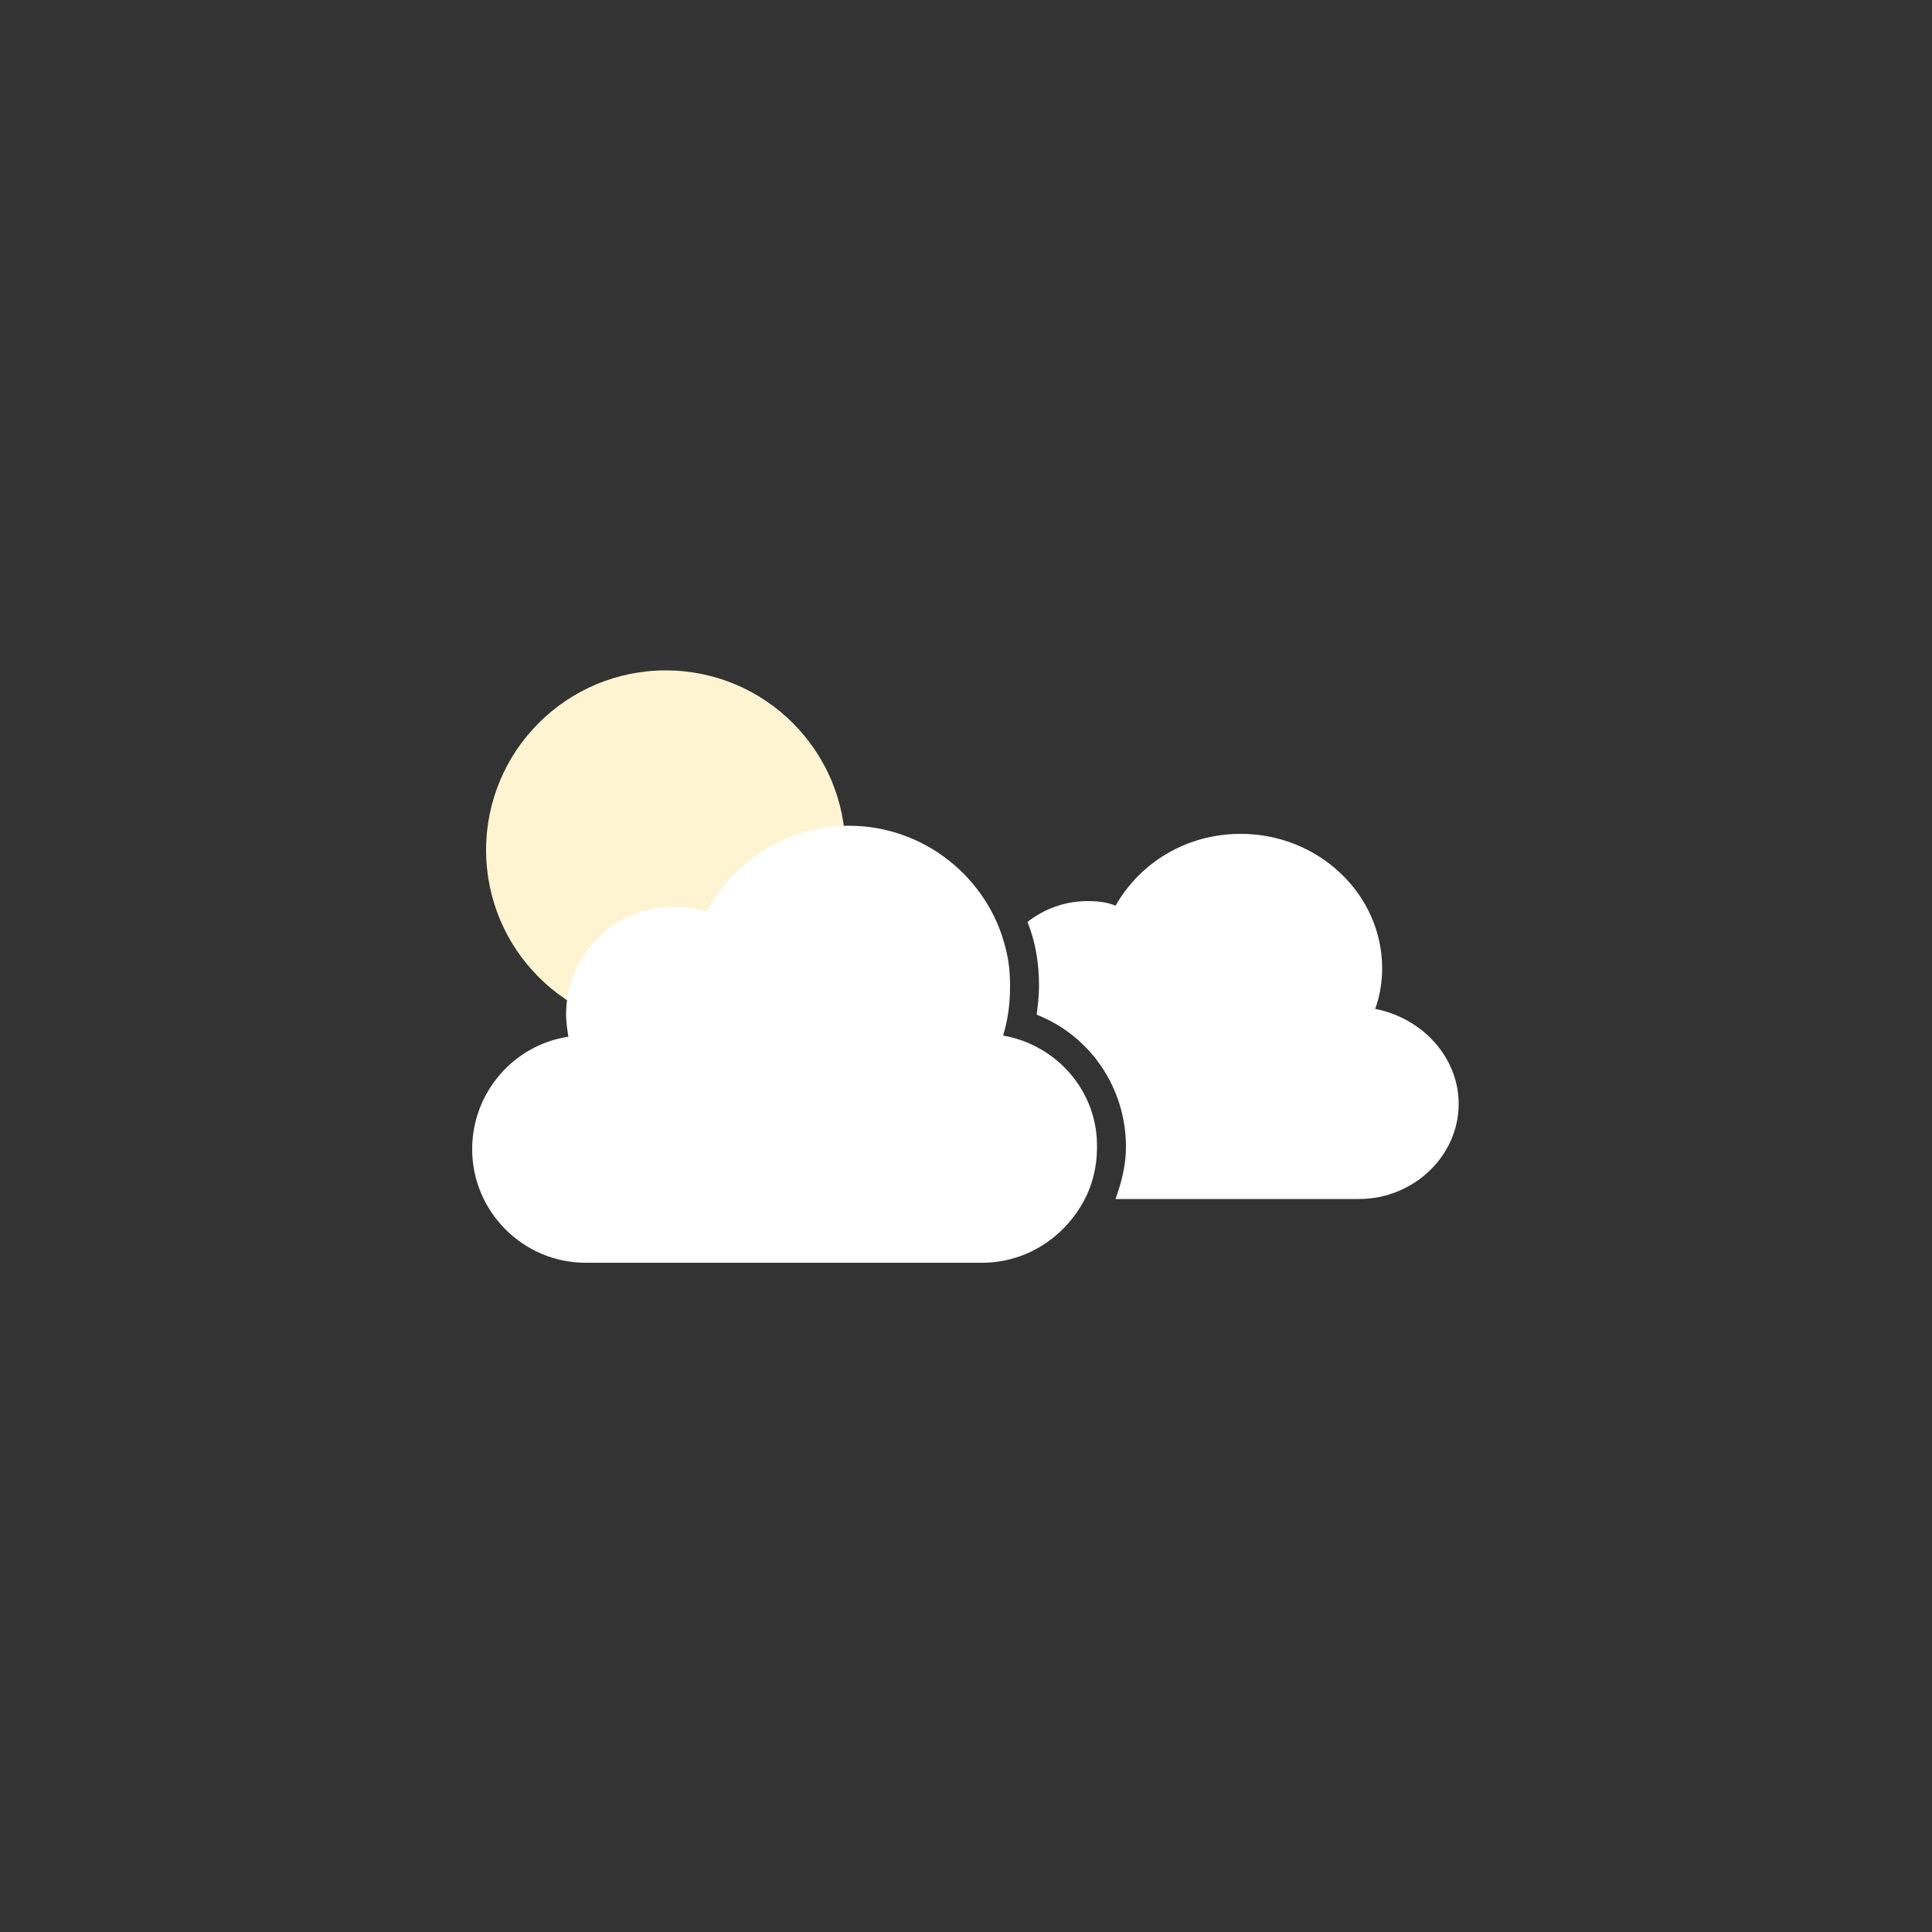 <svg class="ldi-j8bncu" width="200px"  height="200px"  xmlns="http://www.w3.org/2000/svg" xmlns:xlink="http://www.w3.org/1999/xlink" viewBox="0 0 100 100" preserveAspectRatio="xMidYMid" style="background: none;"><rect x="0" y="0" width="100" height="100" style="fill:#333333;stroke:none;opacity:1;fill-opacity:1"/><!--?xml version="1.0" encoding="utf-8"?--><!--Generator: Adobe Illustrator 21.0.0, SVG Export Plug-In . SVG Version: 6.00 Build 0)--><svg version="1.1" id="圖層_1" xmlns="http://www.w3.org/2000/svg" xmlns:xlink="http://www.w3.org/1999/xlink" x="0px" y="0px" viewBox="0 0 100 100" style="transform-origin: 50px 50px 0px;" xml:space="preserve"><g style="transform-origin: 50px 50px 0px; transform: scale(0.6);"><g style="transform-origin: 50px 50px 0px; animation-duration: 1s; animation-delay: -1s;" class=""><style type="text/css" class="ld ld-wander-px-h" style="transform-origin: 50px 50px 0px; animation-duration: 3.1s; animation-delay: -3.1s;">.st0{fill-rule:evenodd;clip-rule:evenodd;fill:#FFDC6C;} .st1{fill:none;stroke:#F8B26A;stroke-width:2.688;stroke-linecap:round;stroke-miterlimit:10;} .st2{fill:#353035;} .st3{fill:#FFDC6C;} .st4{fill-rule:evenodd;clip-rule:evenodd;fill:#E15B64;} .st5{fill:#F8B26A;} .st6{fill-rule:evenodd;clip-rule:evenodd;fill:#A0C8D7;} .st7{fill-rule:evenodd;clip-rule:evenodd;fill:#B5B5B5;} .st8{fill:#A0C8D7;} .st9{fill-rule:evenodd;clip-rule:evenodd;fill:#F8B26A;} .st10{fill-rule:evenodd;clip-rule:evenodd;fill:#E0E0E0;stroke:#000000;stroke-width:3.837;stroke-linecap:round;stroke-miterlimit:10;} .st11{fill-rule:evenodd;clip-rule:evenodd;fill:#FFDC6C;stroke:#F47E60;stroke-width:4;stroke-miterlimit:10;} .st12{fill-rule:evenodd;clip-rule:evenodd;fill:#E0E0E0;stroke:#000000;stroke-width:5;stroke-linecap:round;stroke-miterlimit:10;} .st13{fill:#B5B5B5;} .st14{fill-rule:evenodd;clip-rule:evenodd;fill:#E0E0E0;} .st15{fill-rule:evenodd;clip-rule:evenodd;fill:#E0E0E0;stroke:#000000;stroke-width:6.821;stroke-linecap:round;stroke-miterlimit:10;} .st16{fill:#E0E0E0;} .st17{fill:#E0E0E0;stroke:#FFFFFF;stroke-width:3;stroke-miterlimit:10;} .st18{fill:#77A4BD;} .st19{fill-rule:evenodd;clip-rule:evenodd;fill:#E0E0E0;stroke:#000000;stroke-width:4;stroke-linecap:round;stroke-miterlimit:10;} .st20{fill:#F8B26A;stroke:#000000;stroke-width:3;stroke-miterlimit:10;} .st21{fill:none;stroke:#F8B26A;stroke-width:4.588;stroke-linecap:round;stroke-miterlimit:10;} .st22{fill:#333333;} .st23{fill:#666666;} .st24{fill:#F47E60;} .st25{fill:#E15B64;} .st26{fill:#C33737;} .st27{fill:none;stroke:#77A4BD;stroke-width:4;stroke-linecap:round;stroke-miterlimit:10;} .st28{fill:none;stroke:#A0C8D7;stroke-width:4;stroke-linecap:round;stroke-miterlimit:10;} .st29{fill:none;stroke:#77A4BD;stroke-width:3.5;stroke-linecap:round;stroke-miterlimit:10;} .st30{fill:none;stroke:#A0C8D7;stroke-width:3.5;stroke-linecap:round;stroke-miterlimit:10;} .st31{fill-rule:evenodd;clip-rule:evenodd;fill:#F5E6C8;} .st32{fill:#E6E6E6;} .st33{fill:none;} .st34{fill:#849B87;} .st35{fill:none;stroke:#C33737;stroke-width:3;stroke-linecap:round;stroke-miterlimit:10;} .st36{fill:#F5E6C8;} .st37{fill:none;stroke:#F8B26A;stroke-width:1.879;stroke-linecap:round;stroke-miterlimit:10;} .st38{fill:#998675;} .st39{fill:#736357;} .st40{fill-rule:evenodd;clip-rule:evenodd;fill:#80AAF3;} .st41{fill:none;stroke:#A0C8D7;stroke-width:3;stroke-linecap:round;stroke-miterlimit:10;} .st42{fill:none;stroke:#77A4BD;stroke-width:3;stroke-linecap:round;stroke-miterlimit:10;} .st43{fill:none;stroke:#F5E169;stroke-width:4.588;stroke-linecap:round;stroke-miterlimit:10;} .st44{fill:none;stroke:#F8B26A;stroke-width:4.588;stroke-linecap:round;stroke-miterlimit:10;} .st45{fill:none;stroke:#F47E60;stroke-width:4.588;stroke-linecap:round;stroke-miterlimit:10;} .st46{fill:none;stroke:#E15B64;stroke-width:4.588;stroke-linecap:round;stroke-miterlimit:10;} .st47{fill:none;stroke:#E15B64;stroke-width:8;stroke-miterlimit:10;} .st48{fill:none;stroke:#F8B26A;stroke-width:8;stroke-miterlimit:10;} .st49{fill:none;stroke:#ABBD81;stroke-width:8;stroke-miterlimit:10;} .st50{fill:none;stroke:#E15B64;stroke-width:4;stroke-miterlimit:10;} .st51{fill:none;stroke:#F8B26A;stroke-width:4;stroke-miterlimit:10;} .st52{fill:none;stroke:#F5E6C8;stroke-width:4;stroke-miterlimit:10;} .st53{fill:none;stroke:#ABBD81;stroke-width:4;stroke-miterlimit:10;} .st54{fill:none;stroke:#A0C8D7;stroke-width:4;stroke-miterlimit:10;} .st55{fill:none;stroke:#B295E3;stroke-width:4;stroke-miterlimit:10;}</style><g class="ld ld-wander-px-h" style="transform-origin: 50px 50px 0px; animation-duration: 3.1s; animation-delay: -2.842s;"><circle class="st0" cx="24.1" cy="40" r="15.5" fill="#fff4d1" style="fill: rgb(255, 244, 209);"></circle></g><g class="ld ld-wander-px-h" style="transform-origin: 50px 50px 0px; animation-duration: 3.1s; animation-delay: -2.583s;"><path class="st13" d="M92.5,61.9c0,4.5-3.9,8.2-8.6,8.2H62.9c0.5-1.4,0.9-2.9,0.9-4.5c0-5.1-3.1-9.6-7.7-11.4 c0.1-0.8,0.2-1.7,0.2-2.5c0-1.9-0.3-3.8-1-5.5c1.4-1.1,3.2-1.8,5.2-1.8c0.9,0,1.7,0.1,2.4,0.4c2.1-3.7,6.1-6.2,10.8-6.2 c6.7,0,12.2,5.2,12.2,11.6c0,1.2-0.2,2.4-0.6,3.5C89.4,54.5,92.5,57.9,92.5,61.9z M53.2,56c0.4-1.3,0.6-2.7,0.6-4.2 c0-1.2-0.1-2.3-0.4-3.4c-1.5-6-7-10.5-13.5-10.5c-5.3,0-9.9,3-12.3,7.4c-0.9-0.3-1.8-0.4-2.8-0.4c-5.1,0-9.3,4.1-9.3,9.3 c0,0.6,0.1,1.3,0.2,1.9c-4.7,0.7-8.3,4.8-8.3,9.7c0,5.4,4.4,9.8,9.8,9.8h34.2c3.8,0,7.1-2.2,8.8-5.4c0.7-1.3,1.1-2.9,1.1-4.5 C61.4,60.8,57.8,56.8,53.2,56z" fill="#ffffff" style="fill: rgb(255, 255, 255);"></path></g></g></g><style type="text/css" class="ld ld-wander-px-h" style="transform-origin: 50px 50px 0px; animation-duration: 3.1s; animation-delay: -1.033s;">path,ellipse,circle,rect,polygon,polyline,line { stroke-width: 0; }@keyframes ld-wander-px-h {
  0% {
    -webkit-transform: translate(-35px, 0);
    transform: translate(-35px, 0);
  }
  50% {
    -webkit-transform: translate(35px, 0);
    transform: translate(35px, 0);
  }
  100% {
    -webkit-transform: translate(-35px, 0);
    transform: translate(-35px, 0);
  }
}
@-webkit-keyframes ld-wander-px-h {
  0% {
    -webkit-transform: translate(-35px, 0);
    transform: translate(-35px, 0);
  }
  50% {
    -webkit-transform: translate(35px, 0);
    transform: translate(35px, 0);
  }
  100% {
    -webkit-transform: translate(-35px, 0);
    transform: translate(-35px, 0);
  }
}
.ld.ld-wander-px-h {
  -webkit-animation: ld-wander-px-h 1s infinite ease-out;
  animation: ld-wander-px-h 1s infinite ease-out;
}
</style></svg></svg>
